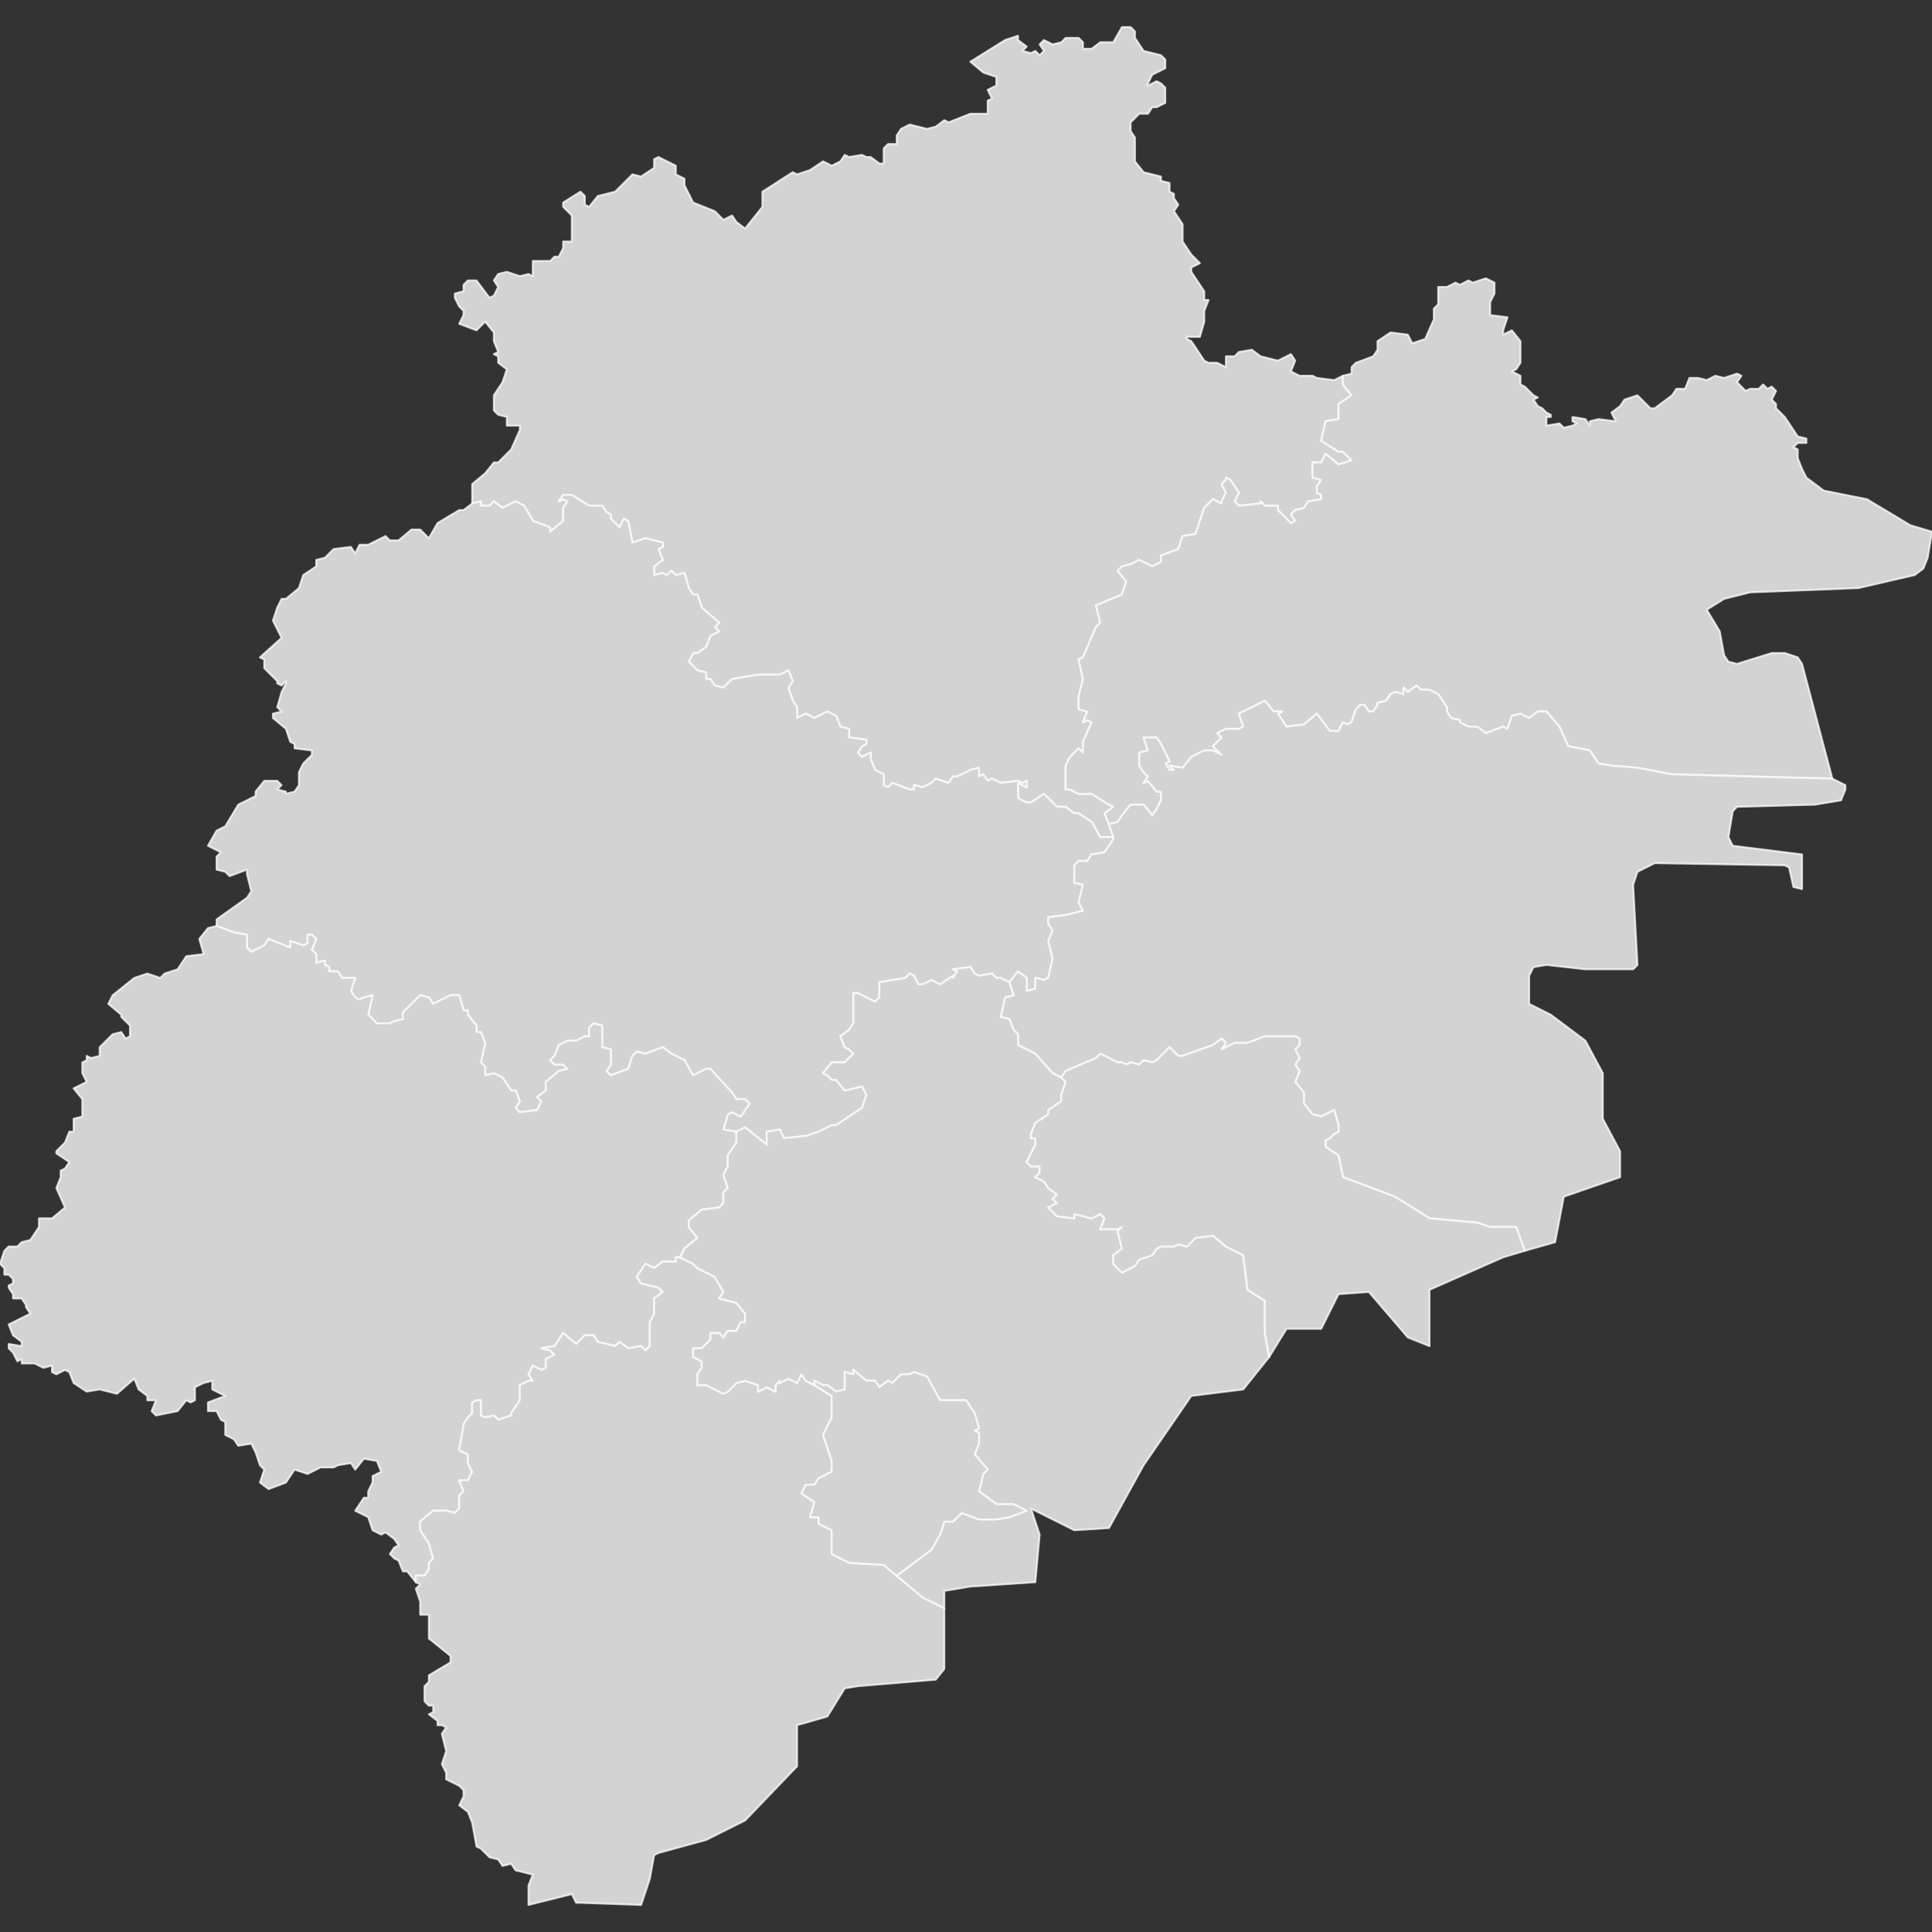 <?xml version="1.0" encoding="UTF-8" standalone="no"?><!-- Generator: Adobe Illustrator 18.0.0, SVG Export Plug-In . SVG Version: 6.00 Build 0)  --><svg xmlns="http://www.w3.org/2000/svg" xmlns:xlink="http://www.w3.org/1999/xlink" contentScriptType="text/ecmascript" zoomAndPan="magnify" contentStyleType="text/css" id="图层_1" mapName="福建省" mapType="省市地图" enable-background="new 0 0 1000 1000" version="1.1" xml:space="preserve" preserveAspectRatio="xMidYMid meet" viewBox="0 0 1000 1000" x="0px" y="0px">
	<rect x="0" y="0" width="1000" height="1000" fill="#333333" stroke="none"/>
	<g>
		<path name="南平市" d="M695.075 194.504L695.075 198.994L699.565 204.606L692.83 209.076L692.83 216.933L686.096 218.055L683.871 228.137L692.83 233.75L695.075 233.75L699.565 238.24L692.83 240.484L686.096 234.872L683.871 239.362L679.381 239.362L679.381 247.199L683.871 248.321L681.626 251.689L681.626 255.056L683.871 256.179L683.871 258.403L677.136 259.526L674.891 262.893L670.401 264.016L668.177 266.261L670.401 269.628L668.177 270.75L661.442 264.016L661.442 261.771L654.707 261.771L652.483 259.526L652.483 260.648L641.258 261.771L639.013 259.526L641.258 255.056L639.013 251.689L636.768 248.321L634.544 247.199L634.544 248.321L632.299 250.566L634.544 255.056L632.299 259.526L632.299 260.648L627.809 258.403L623.319 262.893L618.849 276.342L612.115 277.465L609.87 284.2L600.91 287.567L600.91 290.914L596.42 293.159L589.686 289.812L585.216 292.037L580.726 293.159L578.481 295.404L582.971 301.016L580.726 307.731L567.277 313.343L569.522 322.323L567.277 324.547L560.542 340.242L558.297 341.364L560.542 351.466L558.297 360.426L558.297 367.161L562.787 368.283L560.542 373.875L562.787 372.753L565.032 373.875L560.542 383.977L560.542 389.569L558.297 387.345L553.828 391.814L551.583 396.304L551.583 403.039L551.583 408.631L553.828 408.631L558.297 410.876L565.032 410.876L573.991 416.488L576.236 417.611L571.746 420.978L573.991 426.57L576.236 433.305L569.522 433.305L565.032 425.447L558.297 420.978L556.052 420.978L551.583 417.611L547.093 417.611L542.603 413.121L540.358 410.876L533.644 415.366L531.399 415.366L526.909 413.121L526.909 408.631L526.909 405.263L531.399 407.508L531.399 404.161L529.154 405.263L526.909 404.161L517.949 405.263L513.459 403.039L511.215 404.161L508.97 400.794L506.725 401.916L506.725 397.426L502.255 398.549L495.52 401.916L493.275 401.916L491.03 405.263L484.316 403.039L482.071 405.263L477.581 407.508L473.091 406.386L473.091 408.631L470.867 408.631L461.887 405.263L459.642 407.508L457.397 406.386L457.397 404.161L457.397 400.794L452.928 398.549L450.683 392.937L450.683 389.569L446.193 391.814L443.948 389.569L446.193 386.222L448.438 385.1L448.438 382.855L439.478 381.732L439.478 377.242L434.988 376.12L432.744 370.528L428.254 368.283L421.539 371.65L417.049 369.405L412.559 371.65L412.559 366.038L410.314 362.671L408.07 355.936L410.314 352.589L408.07 346.976L403.6 349.221L392.375 349.221L378.926 351.466L374.436 355.936L369.967 354.834L367.722 351.466L365.477 351.466L365.477 348.099L360.987 346.976L356.517 342.487L358.742 338.017L360.987 338.017L365.477 334.65L367.722 329.037L372.212 326.792L369.967 324.547L372.212 322.323L363.232 314.466L360.987 307.731L358.742 307.731L356.517 304.384L354.273 296.526L349.783 297.649L347.538 295.404L345.293 297.649L343.048 296.526L338.578 297.649L338.578 293.159L343.048 289.812L340.823 284.2L343.048 283.077L343.048 280.832L334.088 278.587L327.354 280.832L325.109 269.628L322.884 268.505L320.639 272.995L318.394 270.75L316.149 268.505L316.149 266.261L313.904 265.138L311.659 261.771L304.945 261.771L295.965 256.179L291.496 256.179L289.251 259.526L291.496 258.403L293.72 259.526L291.496 262.893L291.496 269.628L284.761 275.22L284.761 272.995L275.781 269.628L271.312 261.771L266.822 259.526L260.087 262.893L255.617 259.526L253.373 261.771L248.883 261.771L248.883 259.526L244.393 260.648L244.393 253.934L244.393 250.566L251.128 244.954L255.617 239.362L257.862 239.362L264.577 232.627L269.067 222.545L269.067 220.3L262.332 220.3L262.332 215.811L257.862 214.688L255.617 212.443L255.617 204.606L260.087 197.871L262.332 191.157L257.862 187.79L257.862 184.422L255.617 183.3L257.862 182.177L255.617 176.565L255.617 172.095L251.128 166.483L246.638 170.973L237.678 167.605L239.923 163.116L239.923 160.871L237.678 158.646L235.433 154.156L235.433 151.911L239.923 150.789L239.923 147.421L242.168 145.176L246.638 145.176L253.373 154.156L255.617 153.034L257.862 148.544L255.617 145.176L257.862 141.829L262.332 140.707L269.067 142.931L273.557 141.829L275.781 142.931L275.781 135.095L284.761 135.095L287.006 132.85L289.251 132.85L291.496 128.36L291.496 125.013L295.965 125.013L295.965 111.543L291.496 107.074L291.496 104.829L300.455 99.216L302.7 101.461L302.7 105.951L304.945 107.074L309.414 101.461L318.394 99.216L327.354 90.257L331.844 91.379L338.578 86.89L338.578 82.4L340.823 81.277L347.538 84.645L349.783 85.767L349.783 90.257L354.273 92.502L354.273 95.849L356.517 100.339L358.742 104.829L369.967 109.319L374.436 113.788L378.926 111.543L381.171 114.911L385.661 118.278L394.62 107.074L394.62 104.829L394.62 99.216L410.314 89.134L412.559 90.257L419.294 88.012L426.009 83.522L430.499 85.767L434.988 83.522L437.233 80.155L439.478 81.277L446.193 80.155L448.438 81.277L450.683 81.277L455.173 84.645L457.397 84.645L457.397 76.787L459.642 74.563L464.132 74.563L464.132 70.073L466.377 66.705L470.867 64.46L479.826 66.705L484.316 65.583L488.785 62.216L491.03 63.338L502.255 58.869L511.215 58.869L511.215 52.134L513.459 51.011L511.215 46.521L515.704 44.276L515.704 39.807L508.97 37.562L502.255 31.95L520.194 20.745L526.909 18.5L526.909 20.745L531.399 24.113L529.154 26.358L533.644 27.48L535.888 26.358L538.113 28.582L540.358 26.358L538.113 22.99L540.358 20.745L544.848 22.99L549.338 21.868L551.583 19.623L558.297 19.623L560.542 21.868L560.542 25.235L565.032 25.235L569.522 21.868L576.236 21.868L580.726 14.01L585.216 14.01L587.441 16.255L587.441 19.623L591.93 26.358L600.91 28.582L603.155 30.827L603.155 35.317L596.42 38.684L594.175 43.174L594.175 44.276L598.665 42.052L600.91 43.174L603.155 45.399L603.155 53.256L598.665 55.501L596.42 55.501L594.175 58.869L589.686 58.869L585.216 63.338L585.216 67.828L587.441 71.195L587.441 74.563L587.441 83.522L591.93 89.134L600.91 91.379L600.91 93.604L605.38 94.726L605.38 99.216L607.625 100.339L607.625 102.584L609.87 105.951L607.625 109.319L612.115 116.033L612.115 125.013L616.604 131.727L621.074 136.217L616.604 138.462L616.604 140.707L623.319 150.789L623.319 155.279L625.564 155.279L623.319 160.871L623.319 166.483L621.074 174.34L614.359 174.34L614.359 175.442L616.604 176.565L623.319 186.667L625.564 187.79L630.054 187.79L634.544 190.034L634.544 186.667L634.544 184.422L639.013 184.422L641.258 182.177L647.993 181.055L652.483 184.422L661.442 186.667L668.177 183.3L670.401 186.667L668.177 192.259L672.646 194.504L679.381 194.504L681.626 195.626L690.586 196.749L695.075 194.504Z" stroke="#FFFFFF" stroke-opacity="0.75" stroke-width="1" stroke-linecap="round" stroke-linejoin="round" fill="#D3D3D3"/>
		<path name="三明市" d="M244.393 260.648L248.883 259.526L248.883 261.771L253.373 261.771L255.617 259.526L260.087 262.893L266.822 259.526L271.312 261.771L275.781 269.628L284.761 272.995L284.761 275.22L291.496 269.628L291.496 262.893L293.72 259.526L291.496 258.403L289.251 259.526L291.496 256.179L295.965 256.179L304.945 261.771L311.659 261.771L313.904 265.138L316.149 266.261L316.149 268.505L318.394 270.75L320.639 272.995L322.884 268.505L325.109 269.628L327.354 280.832L334.088 278.587L343.048 280.832L343.048 283.077L340.823 284.2L343.048 289.812L338.578 293.159L338.578 297.649L343.048 296.526L345.293 297.649L347.538 295.404L349.783 297.649L354.273 296.526L356.517 304.384L358.742 307.731L360.987 307.731L363.232 314.466L372.212 322.323L369.967 324.547L372.212 326.792L367.722 329.037L365.477 334.65L360.987 338.017L358.742 338.017L356.517 342.487L360.987 346.976L365.477 348.099L365.477 351.466L367.722 351.466L369.967 354.834L374.436 355.936L378.926 351.466L392.375 349.221L403.6 349.221L408.07 346.976L410.314 352.589L408.07 355.936L410.314 362.671L412.559 366.038L412.559 371.65L417.049 369.405L421.539 371.65L428.254 368.283L432.744 370.528L434.988 376.12L439.478 377.242L439.478 381.732L448.438 382.855L448.438 385.1L446.193 386.222L443.948 389.569L446.193 391.814L450.683 389.569L450.683 392.937L452.928 398.549L457.397 400.794L457.397 404.161L457.397 406.386L459.642 407.508L461.887 405.263L470.867 408.631L473.091 408.631L473.091 406.386L477.581 407.508L482.071 405.263L484.316 403.039L491.03 405.263L493.275 401.916L495.52 401.916L502.255 398.549L506.725 397.426L506.725 401.916L508.97 400.794L511.215 404.161L513.459 403.039L517.949 405.263L526.909 404.161L529.154 405.263L531.399 404.161L531.399 407.508L526.909 405.263L526.909 408.631L526.909 413.121L531.399 415.366L533.644 415.366L540.358 410.876L542.603 413.121L547.093 417.611L551.583 417.611L556.052 420.978L558.297 420.978L565.032 425.447L569.522 433.305L576.236 433.305L576.236 434.427L571.746 441.142L565.032 442.264L562.787 445.632L558.297 445.632L556.052 447.876L556.052 454.591L556.052 456.836L560.542 457.958L558.297 466.938L560.542 471.408L551.583 473.653L542.603 474.775L542.603 478.142L544.848 481.51L542.603 487.102L544.848 496.082L542.603 506.163L540.358 507.286L535.888 506.163L535.888 511.776L531.399 512.898L531.399 506.163L526.909 502.816L522.419 508.408L517.949 506.163L515.704 506.163L513.459 503.918L506.725 505.041L504.5 503.918L502.255 500.571L493.275 501.694L495.52 502.816L493.275 506.163L493.275 505.041L486.561 509.531L482.071 507.286L477.581 509.531L475.336 509.531L473.091 505.041L470.867 503.918L468.622 506.163L455.173 508.408L455.173 509.531L455.173 516.266L452.928 518.511L443.948 514.021L441.703 514.021L441.703 519.613L441.703 522.98L441.703 529.715L439.478 533.082L434.988 536.429L437.233 542.042L439.478 543.164L441.703 545.409L437.233 549.899L430.499 549.899L426.009 555.491L428.254 556.613L430.499 558.858L432.744 558.858L437.233 564.471L446.193 562.226L448.438 566.716L446.193 573.43L432.744 582.41L430.499 582.41L423.764 585.757L417.049 588.002L405.845 589.124L403.6 584.655L396.865 585.757L396.865 592.492L385.661 583.532L381.171 585.757L374.436 584.655L376.681 576.797L378.926 575.675L383.416 577.92L385.661 574.553L387.906 571.185L385.661 568.94L381.171 568.94L378.926 565.593L367.722 553.246L365.477 553.246L358.742 556.613L354.273 548.777L347.538 545.409L343.048 542.042L334.088 545.409L329.599 544.287L327.354 546.532L325.109 553.246L316.149 556.613L313.904 554.368L316.149 551.021L316.149 545.409L316.149 543.164L311.659 542.042L311.659 537.552L311.659 536.429L311.659 530.837L307.19 529.715L304.945 531.96L304.945 536.429L302.7 536.429L298.21 538.674L293.72 538.674L289.251 540.919L287.006 546.532L284.761 548.777L287.006 551.021L291.496 551.021L293.72 553.246L289.251 554.368L282.516 559.981L282.516 564.471L278.026 567.838L280.271 570.063L278.026 574.553L269.067 575.675L266.822 573.43L269.067 570.063L266.822 564.471L264.577 564.471L260.087 557.736L255.617 555.491L251.128 556.613L251.128 552.144L248.883 549.899L251.128 539.797L248.883 534.205L246.638 534.205L246.638 530.837L242.168 525.225L242.168 522.98L239.923 522.98L237.678 515.143L233.188 515.143L224.229 519.613L221.984 516.266L217.494 515.143L215.249 517.388L210.759 521.858L208.535 524.103L208.535 527.47L204.045 528.592L201.8 529.715L195.065 529.715L190.596 525.225L192.841 515.143L188.351 516.266L186.106 517.388L183.861 516.266L181.616 512.898L183.861 506.163L177.146 506.163L174.902 502.816L170.412 502.816L170.412 500.571L168.167 499.449L168.167 497.204L163.677 498.326L163.677 493.837L161.432 491.592L163.677 486L161.432 483.755L159.207 483.755L159.207 488.224L156.962 489.347L150.228 487.102L150.228 490.469L139.023 486L136.778 489.347L130.043 492.714L127.819 490.469L127.819 483.755L121.084 482.632L112.104 479.265L112.104 475.897L127.819 464.693L130.043 461.326L127.819 452.366L127.819 450.121L118.839 453.489L116.594 451.244L112.104 450.121L112.104 443.387L114.349 441.142L107.635 437.774L112.104 429.937L116.594 427.692L123.329 416.488L132.288 411.998L132.288 409.753L136.778 404.161L143.513 404.161L145.738 406.386L143.513 408.631L147.983 409.753L147.983 410.876L152.472 409.753L154.717 406.386L154.717 399.671L156.962 395.182L161.432 390.692L161.432 388.447L152.472 387.345L152.472 385.1L150.228 383.977L147.983 377.242L141.268 371.65L141.268 369.405L145.738 368.283L143.513 366.038L145.738 358.181L147.983 353.711L147.983 352.589L145.738 354.834L143.513 353.711L143.513 352.589L136.778 345.854L136.778 341.364L134.533 340.242L145.738 330.16L141.268 321.2L143.513 314.466L145.738 309.976L147.983 309.976L154.717 304.384L156.962 297.649L163.677 293.159L163.677 289.812L168.167 288.69L172.657 284.2L181.616 283.077L183.861 286.445L186.106 281.955L190.596 281.955L199.555 277.465L201.8 279.71L206.29 279.71L213.004 274.097L217.494 274.097L221.984 278.587L226.454 270.75L237.678 264.016L239.923 264.016L244.393 260.648Z" stroke="#FFFFFF" stroke-opacity="0.75" stroke-width="1" stroke-linecap="round" stroke-linejoin="round" fill="#D3D3D3"/>
		<path name="龙岩市" d="M112.104 479.265L121.084 482.632L127.819 483.755L127.819 490.469L130.043 492.714L136.778 489.347L139.023 486L150.228 490.469L150.228 487.102L156.962 489.347L159.207 488.224L159.207 483.755L161.432 483.755L163.677 486L161.432 491.592L163.677 493.837L163.677 498.326L168.167 497.204L168.167 499.449L170.412 500.571L170.412 502.816L174.902 502.816L177.146 506.163L183.861 506.163L181.616 512.898L183.861 516.266L186.106 517.388L188.351 516.266L192.841 515.143L190.596 525.225L195.065 529.715L201.8 529.715L204.045 528.592L208.535 527.47L208.535 524.103L210.759 521.858L215.249 517.388L217.494 515.143L221.984 516.266L224.229 519.613L233.188 515.143L237.678 515.143L239.923 522.98L242.168 522.98L242.168 525.225L246.638 530.837L246.638 534.205L248.883 534.205L251.128 539.797L248.883 549.899L251.128 552.144L251.128 556.613L255.617 555.491L260.087 557.736L264.577 564.471L266.822 564.471L269.067 570.063L266.822 573.43L269.067 575.675L278.026 574.553L280.271 570.063L278.026 567.838L282.516 564.471L282.516 559.981L289.251 554.368L293.72 553.246L291.496 551.021L287.006 551.021L284.761 548.777L287.006 546.532L289.251 540.919L293.72 538.674L298.21 538.674L302.7 536.429L304.945 536.429L304.945 531.96L307.19 529.715L311.659 530.837L311.659 536.429L311.659 537.552L311.659 542.042L316.149 543.164L316.149 545.409L316.149 551.021L313.904 554.368L316.149 556.613L325.109 553.246L327.354 546.532L329.599 544.287L334.088 545.409L343.048 542.042L347.538 545.409L354.273 548.777L358.742 556.613L365.477 553.246L367.722 553.246L378.926 565.593L381.171 568.94L385.661 568.94L387.906 571.185L385.661 574.553L383.416 577.92L378.926 575.675L376.681 576.797L374.436 584.655L381.171 585.757L381.171 589.124L381.171 591.369L376.681 598.104L376.681 603.696L374.436 608.186L376.681 614.921L374.436 617.166L374.436 622.758L372.212 625.003L363.232 626.125L356.517 631.737L356.517 635.084L360.987 640.697L354.273 646.309L352.028 650.779L349.783 650.779L349.783 653.024L343.048 653.024L338.578 656.391L334.088 654.146L329.599 660.881L331.844 664.248L340.823 666.493L343.048 668.718L338.578 672.085L338.578 679.942L336.333 684.412L336.333 696.759L334.088 699.004L331.844 696.759L325.109 697.882L320.639 694.514L318.394 696.759L309.414 694.514L307.19 691.147L302.7 691.147L298.21 695.637L291.496 690.024L287.006 696.759L280.271 697.882L284.761 699.004L287.006 701.229L282.516 703.474L282.516 707.963L280.271 709.086L275.781 706.841L273.557 711.331L275.781 714.698L273.557 714.698L269.067 716.923L269.067 724.78L264.577 731.515L264.577 732.637L257.862 734.862L255.617 732.637L251.128 733.739L248.883 732.637L248.883 724.78L246.638 724.78L244.393 725.903L244.393 731.515L242.168 733.739L239.923 737.107L239.923 738.229L237.678 750.556L242.168 752.801L242.168 757.291L244.393 761.781L242.168 766.25L237.678 766.25L239.923 771.863L237.678 774.108L237.678 780.842L235.433 783.067L230.943 781.945L224.229 781.945L217.494 787.557L217.494 792.047L221.984 798.761L224.229 806.619L221.984 808.863L221.984 812.231L219.739 815.578L215.249 815.578L215.249 818.945L210.759 813.353L208.535 813.353L206.29 807.741L204.045 806.619L201.8 804.374L204.045 801.006L206.29 799.884L204.045 796.537L199.555 793.169L197.31 794.292L192.841 792.047L190.596 785.312L183.861 781.945L188.351 775.23L190.596 775.23L190.596 771.863L192.841 767.373L192.841 764.026L197.31 761.781L195.065 756.168L188.351 755.046L183.861 760.658L181.616 757.291L174.902 758.413L172.657 759.536L165.922 759.536L159.207 762.903L152.472 760.658L147.983 767.373L139.023 770.74L134.533 767.373L136.778 760.658L134.533 758.413L132.288 751.679L130.043 747.209L123.329 748.332L121.084 744.964L116.594 742.719L116.594 735.984L114.349 734.862L112.104 730.392L107.635 730.392L107.635 725.903L116.594 722.535L109.88 719.168L109.88 714.698L105.39 715.821L100.9 718.045L100.9 724.78L98.655 725.903L96.41 724.78L91.941 730.392L80.716 732.637L78.491 730.392L80.716 724.78L76.246 724.78L76.246 722.535L71.757 719.168L69.512 713.576L60.552 721.413L51.572 719.168L44.858 720.29L38.123 715.821L35.878 710.208L33.633 709.086L29.164 711.331L26.919 710.208L26.919 706.841L22.429 707.963L17.939 705.718L11.225 705.718L11.225 703.474L8.98 704.596L6.735 700.106L4.49 697.882L4.49 695.637L11.225 696.759L11.225 694.514L6.735 691.147L4.49 685.534L15.694 679.942L13.449 676.575L13.449 675.453L11.225 672.085L6.735 672.085L6.735 669.84L4.49 666.493L4.49 665.371L6.735 664.248L6.735 662.003L4.49 659.758L2.245 659.758L2.245 656.391L0 654.146L2.245 647.432L4.49 645.187L8.98 645.187L11.225 642.942L15.694 641.819L20.184 635.084L20.184 630.615L26.919 630.615L33.633 625.003L29.164 614.921L31.388 609.308L31.388 605.941L33.633 604.818L35.878 601.471L29.164 596.982L29.164 595.859L33.633 591.369L35.878 585.757L38.123 585.757L38.123 579.042L42.613 577.92L42.613 575.675L42.613 573.43L42.613 568.94L38.123 563.348L44.858 559.981L42.613 555.491L42.613 549.899L44.858 548.777L44.858 546.532L47.083 547.654L51.572 546.532L51.572 542.042L58.307 535.327L62.777 534.205L65.022 537.552L67.267 536.429L67.267 530.837L62.777 526.347L62.777 525.225L56.062 519.613L58.307 515.143L69.512 506.163L76.246 503.918L82.961 506.163L85.206 503.918L91.941 501.694L96.41 494.959L105.39 493.837L103.145 486L107.635 480.387L112.104 479.265Z" stroke="#FFFFFF" stroke-opacity="0.75" stroke-width="1" stroke-linecap="round" stroke-linejoin="round" fill="#D3D3D3"/>
		<path name="宁德市" d="M634.544 248.321L634.544 247.199L636.768 248.321L639.013 251.689L641.258 255.056L639.013 259.526L641.258 261.771L652.483 260.648L652.483 259.526L654.707 261.771L661.442 261.771L661.442 264.016L668.177 270.75L670.401 269.628L668.177 266.261L670.401 264.016L674.891 262.893L677.136 259.526L683.871 258.403L683.871 256.179L681.626 255.056L681.626 251.689L683.871 248.321L679.381 247.199L679.381 239.362L683.871 239.362L686.096 234.872L692.83 240.484L699.565 238.24L695.075 233.75L692.83 233.75L683.871 228.137L686.096 218.055L692.83 216.933L692.83 209.076L699.565 204.606L695.075 198.994L695.075 194.504L699.565 193.381L699.565 190.034L701.81 187.79L710.77 184.422L713.015 181.055L713.015 176.565L719.729 172.095L728.709 173.218L730.954 177.687L737.668 175.442L742.158 165.361L742.158 159.748L744.403 157.524L744.403 148.544L748.893 148.544L751.138 147.421L753.362 146.299L755.607 147.421L760.097 145.176L762.342 146.299L769.057 144.054L773.546 146.299L773.546 151.911L771.301 156.401L771.301 163.116L780.281 164.238L778.036 170.973L778.036 173.218L782.526 170.973L786.996 176.565L786.996 178.81L786.996 181.055L786.996 187.79L784.751 191.157L782.526 192.259L786.996 194.504L786.996 198.994L789.241 200.116L793.73 204.606L795.975 205.729L793.73 206.851L795.975 210.198L798.22 211.321L800.445 213.566L802.69 214.688L802.69 215.811L800.445 215.811L800.445 220.3L807.18 219.178L809.425 221.423L813.915 220.3L816.16 219.178L813.915 218.055L813.915 215.811L820.629 216.933L822.874 220.3L822.874 218.055L827.364 216.933L836.323 218.055L834.078 213.566L838.568 210.198L840.813 206.851L847.548 204.606L854.262 211.321L856.507 211.321L865.487 204.606L867.712 201.239L872.201 201.239L874.446 195.626L878.936 195.626L883.406 196.749L887.896 194.504L892.386 195.626L899.1 193.381L901.345 194.504L899.1 197.871L903.59 202.361L905.835 201.239L910.325 201.239L912.57 198.994L914.815 201.239L917.039 200.116L919.284 202.361L917.039 206.851L919.284 209.076L919.284 211.321L923.774 215.811L930.509 225.892L934.978 227.015L934.978 229.26L930.509 229.26L928.264 231.505L930.509 232.627L930.509 234.872L930.509 237.117L932.733 242.709L934.978 247.199L943.958 253.934L966.367 258.403L988.796 271.873L1000 275.22L997.755 288.69L995.531 294.282L991.041 297.649L961.897 304.384L905.835 306.608L892.386 309.976L883.406 315.588L890.141 326.792L892.386 339.119L894.631 342.487L899.1 343.609L917.039 338.017L923.774 338.017L930.509 340.242L932.733 343.609L948.428 403.039L865.487 400.794L847.548 397.426L834.078 396.304L827.364 395.182L822.874 388.447L811.67 386.222L807.18 376.12L800.445 368.283L795.975 368.283L791.486 371.65L786.996 369.405L782.526 370.528L780.281 377.242L778.036 376.12L769.057 379.487L764.587 376.12L760.097 376.12L755.607 373.875L755.607 372.753L751.138 371.65L748.893 368.283L748.893 366.038L744.403 359.303L739.913 357.058L735.423 357.058L733.199 354.834L728.709 358.181L726.464 355.936L726.464 359.303L721.974 358.181L719.729 359.303L717.504 362.671L713.015 363.793L713.015 364.916L710.77 368.283L708.525 368.283L706.28 364.916L704.035 364.916L701.81 367.161L699.565 373.875L697.32 374.997L695.075 373.875L692.83 378.365L688.341 378.365L681.626 369.405L674.891 374.997L665.932 376.12L661.442 369.405L663.687 368.283L659.197 368.283L654.707 362.671L641.258 369.405L643.503 376.12L641.258 377.242L634.544 377.242L630.054 379.487L632.299 381.732L627.809 386.222L632.299 390.692L627.809 388.447L623.319 388.447L616.604 391.814L612.115 397.426L605.38 396.304L607.625 398.549L605.38 398.549L603.155 395.182L605.38 394.059L600.91 385.1L598.665 381.732L591.93 381.732L594.175 388.447L589.686 389.569L589.686 396.304L591.93 399.671L594.175 401.916L591.93 405.263L594.175 404.161L598.665 409.753L600.91 409.753L600.91 414.243L598.665 418.733L596.42 422.08L591.93 416.488L585.216 416.488L580.726 422.08L578.481 425.447L573.991 426.57L571.746 420.978L576.236 417.611L573.991 416.488L565.032 410.876L558.297 410.876L553.828 408.631L551.583 408.631L551.583 403.039L551.583 396.304L553.828 391.814L558.297 387.345L560.542 389.569L560.542 383.977L565.032 373.875L562.787 372.753L560.542 373.875L562.787 368.283L558.297 367.161L558.297 360.426L560.542 351.466L558.297 341.364L560.542 340.242L567.277 324.547L569.522 322.323L567.277 313.343L580.726 307.731L582.971 301.016L578.481 295.404L580.726 293.159L585.216 292.037L589.686 289.812L596.42 293.159L600.91 290.914L600.91 287.567L609.87 284.2L612.115 277.465L618.849 276.342L623.319 262.893L627.809 258.403L632.299 260.648L632.299 259.526L634.544 255.056L632.299 250.566L634.544 248.321Z" stroke="#FFFFFF" stroke-opacity="0.75" stroke-width="1" stroke-linecap="round" stroke-linejoin="round" fill="#D3D3D3"/>
		<path name="福州市" d="M522.419 508.408L526.909 502.816L531.399 506.163L531.399 512.898L535.888 511.776L535.888 506.163L540.358 507.286L542.603 506.163L544.848 496.082L542.603 487.102L544.848 481.51L542.603 478.142L542.603 474.775L551.583 473.653L560.542 471.408L558.297 466.938L560.542 457.958L556.052 456.836L556.052 454.591L556.052 447.876L558.297 445.632L562.787 445.632L565.032 442.264L571.746 441.142L576.236 434.427L576.236 433.305L573.991 426.57L578.481 425.447L580.726 422.08L585.216 416.488L591.93 416.488L596.42 422.08L598.665 418.733L600.91 414.243L600.91 409.753L598.665 409.753L594.175 404.161L591.93 405.263L594.175 401.916L591.93 399.671L589.686 396.304L589.686 389.569L594.175 388.447L591.93 381.732L598.665 381.732L600.91 385.1L605.38 394.059L603.155 395.182L605.38 398.549L607.625 398.549L605.38 396.304L612.115 397.426L616.604 391.814L623.319 388.447L627.809 388.447L632.299 390.692L627.809 386.222L632.299 381.732L630.054 379.487L634.544 377.242L641.258 377.242L643.503 376.12L641.258 369.405L654.707 362.671L659.197 368.283L663.687 368.283L661.442 369.405L665.932 376.12L674.891 374.997L681.626 369.405L688.341 378.365L692.83 378.365L695.075 373.875L697.32 374.997L699.565 373.875L701.81 367.161L704.035 364.916L706.28 364.916L708.525 368.283L710.77 368.283L713.015 364.916L713.015 363.793L717.504 362.671L719.729 359.303L721.974 358.181L726.464 359.303L726.464 355.936L728.709 358.181L733.199 354.834L735.423 357.058L739.913 357.058L744.403 359.303L748.893 366.038L748.893 368.283L751.138 371.65L755.607 372.753L755.607 373.875L760.097 376.12L764.587 376.12L769.057 379.487L778.036 376.12L780.281 377.242L782.526 370.528L786.996 369.405L791.486 371.65L795.975 368.283L800.445 368.283L807.18 376.12L811.67 386.222L822.874 388.447L827.364 395.182L834.078 396.304L847.548 397.426L865.487 400.794L948.428 403.039L955.162 406.386L955.162 408.631L952.917 414.243L939.468 416.488L899.1 417.611L896.875 419.856L894.631 433.305L896.875 437.774L932.733 442.264L932.733 448.999L932.733 459.081L932.733 460.203L928.264 459.081L926.019 448.999L923.774 447.876L856.507 446.754L847.548 451.244L845.303 457.958L847.548 499.449L845.303 501.694L820.629 501.694L800.445 499.449L793.73 500.571L791.486 505.041L791.486 519.613L802.69 525.225L820.629 538.674L829.609 555.491L829.609 579.042L838.568 595.859L838.568 609.308L809.425 619.39L804.935 642.942L789.241 647.432L784.751 635.084L771.301 635.084L764.587 632.86L739.913 630.615L721.974 619.39L695.075 609.308L692.83 598.104L686.096 593.614L686.096 590.247L688.341 589.124L690.586 586.879L692.83 585.757L692.83 582.41L690.586 574.553L683.871 577.92L679.381 576.797L674.891 571.185L674.891 565.593L670.401 559.981L672.646 554.368L670.401 551.021L672.646 547.654L670.401 543.164L672.646 540.919L672.646 537.552L670.401 536.429L654.707 536.429L645.748 539.797L639.013 539.797L632.299 543.164L634.544 539.797L632.299 537.552L627.809 540.919L612.115 546.532L609.87 546.532L605.38 542.042L598.665 548.777L596.42 549.899L591.93 548.777L589.686 551.021L585.216 549.899L582.971 551.021L580.726 549.899L578.481 549.899L573.991 547.654L569.522 545.409L567.277 547.654L551.583 554.368L549.338 557.736L544.848 555.491L535.888 545.409L526.909 540.919L526.909 535.327L524.664 533.082L522.419 527.47L517.949 526.347L520.194 516.266L524.664 515.143L522.419 508.408Z" stroke="#FFFFFF" stroke-opacity="0.75" stroke-width="1" stroke-linecap="round" stroke-linejoin="round" fill="#D3D3D3"/>
		<path name="漳州市" d="M215.249 818.945L215.249 815.578L219.739 815.578L221.984 812.231L221.984 808.863L224.229 806.619L221.984 798.761L217.494 792.047L217.494 787.557L224.229 781.945L230.943 781.945L235.433 783.067L237.678 780.842L237.678 774.108L239.923 771.863L237.678 766.25L242.168 766.25L244.393 761.781L242.168 757.291L242.168 752.801L237.678 750.556L239.923 738.229L239.923 737.107L242.168 733.739L244.393 731.515L244.393 725.903L246.638 724.78L248.883 724.78L248.883 732.637L251.128 733.739L255.617 732.637L257.862 734.862L264.577 732.637L264.577 731.515L269.067 724.78L269.067 716.923L273.557 714.698L275.781 714.698L273.557 711.331L275.781 706.841L280.271 709.086L282.516 707.963L282.516 703.474L287.006 701.229L284.761 699.004L280.271 697.882L287.006 696.759L291.496 690.024L298.21 695.637L302.7 691.147L307.19 691.147L309.414 694.514L318.394 696.759L320.639 694.514L325.109 697.882L331.844 696.759L334.088 699.004L336.333 696.759L336.333 684.412L338.578 679.942L338.578 672.085L343.048 668.718L340.823 666.493L331.844 664.248L329.599 660.881L334.088 654.146L338.578 656.391L343.048 653.024L349.783 653.024L349.783 650.779L352.028 650.779L358.742 654.146L360.987 656.391L369.967 660.881L374.436 668.718L372.212 672.085L381.171 674.33L385.661 679.942L385.661 684.412L383.416 684.412L381.171 688.902L376.681 688.902L374.436 692.269L372.212 690.024L367.722 690.024L367.722 693.392L363.232 697.882L358.742 697.882L358.742 700.106L358.742 702.351L363.232 704.596L363.232 707.963L360.987 711.331L360.987 716.923L365.477 716.923L374.436 721.413L376.681 720.29L381.171 715.821L385.661 714.698L392.375 716.923L392.375 720.29L396.865 718.045L401.355 720.29L401.355 719.168L401.355 716.923L403.6 714.698L403.6 715.821L408.07 713.576L412.559 715.821L414.804 711.331L417.049 714.698L421.539 716.923L430.499 722.535L430.499 728.148L430.499 733.739L426.009 742.719L430.499 756.168L430.499 761.781L423.764 765.148L421.539 768.495L417.049 768.495L414.804 772.985L421.539 777.475L419.294 785.312L423.764 785.312L423.764 788.679L430.499 792.047L430.499 794.292L430.499 804.374L439.478 808.863L457.397 809.986L464.132 815.578L477.581 826.803L488.785 832.395L488.785 863.803L484.316 869.395L443.948 872.763L437.233 873.885L428.254 888.457L412.559 892.947L412.559 914.233L385.661 942.274L365.477 952.356L340.823 959.091L338.578 960.213L336.333 972.54L331.844 985.99L300.455 984.867L298.21 984.867L295.965 980.377L273.557 985.99L273.557 975.908L275.781 970.295L266.822 968.05L264.577 964.683L260.087 965.805L257.862 962.438L253.373 961.336L248.883 956.846L246.638 955.724L244.393 943.397L242.168 937.784L237.678 934.417L239.923 929.927L239.923 926.58L237.678 924.335L230.943 920.968L230.943 917.6L228.699 913.11L230.943 906.396L228.699 897.416L230.943 894.069L228.699 892.947L226.454 892.947L226.454 890.702L221.984 887.334L224.229 886.212L224.229 882.845L221.984 882.845L219.739 880.6L219.739 872.763L221.984 870.518L221.984 867.15L233.188 860.436L233.188 857.069L221.984 848.089L221.984 838.007L221.984 835.762L217.494 835.762L217.494 832.395L217.494 829.048L215.249 822.313L217.494 820.068L215.249 818.945Z" stroke="#FFFFFF" stroke-opacity="0.75" stroke-width="1" stroke-linecap="round" stroke-linejoin="round" fill="#D3D3D3"/>
		<path name="泉州市" d="M352.028 650.779L354.273 646.309L360.987 640.697L356.517 635.084L356.517 631.737L363.232 626.125L372.212 625.003L374.436 622.758L374.436 617.166L376.681 614.921L374.436 608.186L376.681 603.696L376.681 598.104L381.171 591.369L381.171 589.124L381.171 585.757L385.661 583.532L396.865 592.492L396.865 585.757L403.6 584.655L405.845 589.124L417.049 588.002L423.764 585.757L430.499 582.41L432.744 582.41L446.193 573.43L448.438 566.716L446.193 562.226L437.233 564.471L432.744 558.858L430.499 558.858L428.254 556.613L426.009 555.491L430.499 549.899L437.233 549.899L441.703 545.409L439.478 543.164L437.233 542.042L434.988 536.429L439.478 533.082L441.703 529.715L441.703 522.98L441.703 519.613L441.703 514.021L443.948 514.021L452.928 518.511L455.173 516.266L455.173 509.531L455.173 508.408L468.622 506.163L470.867 503.918L473.091 505.041L475.336 509.531L477.581 509.531L482.071 507.286L486.561 509.531L493.275 505.041L493.275 506.163L495.52 502.816L493.275 501.694L502.255 500.571L504.5 503.918L506.725 505.041L513.459 503.918L515.704 506.163L517.949 506.163L522.419 508.408L524.664 515.143L520.194 516.266L517.949 526.347L522.419 527.47L524.664 533.082L526.909 535.327L526.909 540.919L535.888 545.409L544.848 555.491L549.338 557.736L551.583 559.981L549.338 566.716L549.338 570.063L542.603 574.553L542.603 576.797L535.888 581.287L533.644 586.879L533.644 589.124L535.888 589.124L535.888 592.492L531.399 601.471L533.644 603.696L538.113 603.696L538.113 607.063L535.888 609.308L540.358 611.553L542.603 614.921L547.093 618.268L544.848 620.513L547.093 622.758L542.603 625.003L547.093 629.492L556.052 630.615L556.052 628.37L565.032 630.615L569.522 628.37L571.746 630.615L569.522 636.207L578.481 636.207L580.726 635.084L578.481 637.329L580.726 646.309L576.236 649.677L576.236 654.146L580.726 658.636L587.441 655.268L589.686 651.901L596.42 649.677L598.665 646.309L600.91 645.187L607.625 645.187L609.87 644.064L614.359 645.187L618.849 640.697L627.809 639.574L634.544 645.187L643.503 649.677L645.748 667.595L654.707 673.208L654.707 690.024L656.952 702.351L643.503 719.168L616.604 722.535L591.93 758.413L573.991 790.924L556.052 792.047L533.644 780.842L538.113 794.292L535.888 818.945L502.255 821.19L488.785 823.435L488.785 832.395L477.581 826.803L464.132 815.578L482.071 802.129L486.561 794.292L488.785 787.557L493.275 787.557L497.765 783.067L506.725 786.434L515.704 786.434L522.419 785.312L531.399 781.945L524.664 778.598L515.704 778.598L506.725 771.863L508.97 762.903L511.215 760.658L504.5 752.801L506.725 747.209L506.725 744.964L506.725 741.597L504.5 740.474L506.725 739.352L504.5 731.515L500.01 724.78L486.561 724.78L479.826 712.453L473.091 710.208L470.867 711.331L466.377 711.331L461.887 715.821L459.642 714.698L455.173 718.045L452.928 714.698L448.438 714.698L441.703 709.086L441.703 711.331L437.233 710.208L437.233 713.576L437.233 714.698L437.233 716.923L437.233 719.168L432.744 720.29L428.254 716.923L426.009 716.923L421.539 714.698L421.539 716.923L417.049 714.698L414.804 711.331L412.559 715.821L408.07 713.576L403.6 715.821L403.6 714.698L401.355 716.923L401.355 719.168L401.355 720.29L396.865 718.045L392.375 720.29L392.375 716.923L385.661 714.698L381.171 715.821L376.681 720.29L374.436 721.413L365.477 716.923L360.987 716.923L360.987 711.331L363.232 707.963L363.232 704.596L358.742 702.351L358.742 700.106L358.742 697.882L363.232 697.882L367.722 693.392L367.722 690.024L372.212 690.024L374.436 692.269L376.681 688.902L381.171 688.902L383.416 684.412L385.661 684.412L385.661 679.942L381.171 674.33L372.212 672.085L374.436 668.718L369.967 660.881L360.987 656.391L358.742 654.146L352.028 650.779Z" stroke="#FFFFFF" stroke-opacity="0.75" stroke-width="1" stroke-linecap="round" stroke-linejoin="round" fill="#D3D3D3"/>
		<path name="莆田市" d="M549.338 557.736L551.583 554.368L567.277 547.654L569.522 545.409L573.991 547.654L578.481 549.899L580.726 549.899L582.971 551.021L585.216 549.899L589.686 551.021L591.93 548.777L596.42 549.899L598.665 548.777L605.38 542.042L609.87 546.532L612.115 546.532L627.809 540.919L632.299 537.552L634.544 539.797L632.299 543.164L639.013 539.797L645.748 539.797L654.707 536.429L670.401 536.429L672.646 537.552L672.646 540.919L670.401 543.164L672.646 547.654L670.401 551.021L672.646 554.368L670.401 559.981L674.891 565.593L674.891 571.185L679.381 576.797L683.871 577.92L690.586 574.553L692.83 582.41L692.83 585.757L690.586 586.879L688.341 589.124L686.096 590.247L686.096 593.614L692.83 598.104L695.075 609.308L721.974 619.39L739.913 630.615L764.587 632.86L771.301 635.084L784.751 635.084L789.241 647.432L778.036 650.779L739.913 667.595L739.913 696.759L728.709 692.269L708.525 668.718L692.83 669.84L683.871 687.779L665.932 687.779L656.952 702.351L654.707 690.024L654.707 673.208L645.748 667.595L643.503 649.677L634.544 645.187L627.809 639.574L618.849 640.697L614.359 645.187L609.87 644.064L607.625 645.187L600.91 645.187L598.665 646.309L596.42 649.677L589.686 651.901L587.441 655.268L580.726 658.636L576.236 654.146L576.236 649.677L580.726 646.309L578.481 637.329L580.726 635.084L578.481 636.207L569.522 636.207L571.746 630.615L569.522 628.37L565.032 630.615L556.052 628.37L556.052 630.615L547.093 629.492L542.603 625.003L547.093 622.758L544.848 620.513L547.093 618.268L542.603 614.921L540.358 611.553L535.888 609.308L538.113 607.063L538.113 603.696L533.644 603.696L531.399 601.471L535.888 592.492L535.888 589.124L533.644 589.124L533.644 586.879L535.888 581.287L542.603 576.797L542.603 574.553L549.338 570.063L549.338 566.716L551.583 559.981L549.338 557.736Z" stroke="#FFFFFF" stroke-opacity="0.75" stroke-width="1" stroke-linecap="round" stroke-linejoin="round" fill="#D3D3D3"/>
		<path name="厦门市" d="M421.539 716.923L421.539 714.698L426.009 716.923L428.254 716.923L432.744 720.29L437.233 719.168L437.233 716.923L437.233 714.698L437.233 713.576L437.233 710.208L441.703 711.331L441.703 709.086L448.438 714.698L452.928 714.698L455.173 718.045L459.642 714.698L461.887 715.821L466.377 711.331L470.867 711.331L473.091 710.208L479.826 712.453L486.561 724.78L500.01 724.78L504.5 731.515L506.725 739.352L504.5 740.474L506.725 741.597L506.725 744.964L506.725 747.209L504.5 752.801L511.215 760.658L508.97 762.903L506.725 771.863L515.704 778.598L524.664 778.598L531.399 781.945L522.419 785.312L515.704 786.434L506.725 786.434L497.765 783.067L493.275 787.557L488.785 787.557L486.561 794.292L482.071 802.129L464.132 815.578L457.397 809.986L439.478 808.863L430.499 804.374L430.499 794.292L430.499 792.047L423.764 788.679L423.764 785.312L419.294 785.312L421.539 777.475L414.804 772.985L417.049 768.495L421.539 768.495L423.764 765.148L430.499 761.781L430.499 756.168L426.009 742.719L430.499 733.739L430.499 728.148L430.499 722.535L421.539 716.923Z" stroke="#FFFFFF" stroke-opacity="0.75" stroke-width="1" stroke-linecap="round" stroke-linejoin="round" fill="#D3D3D3"/>
	</g>
</svg>